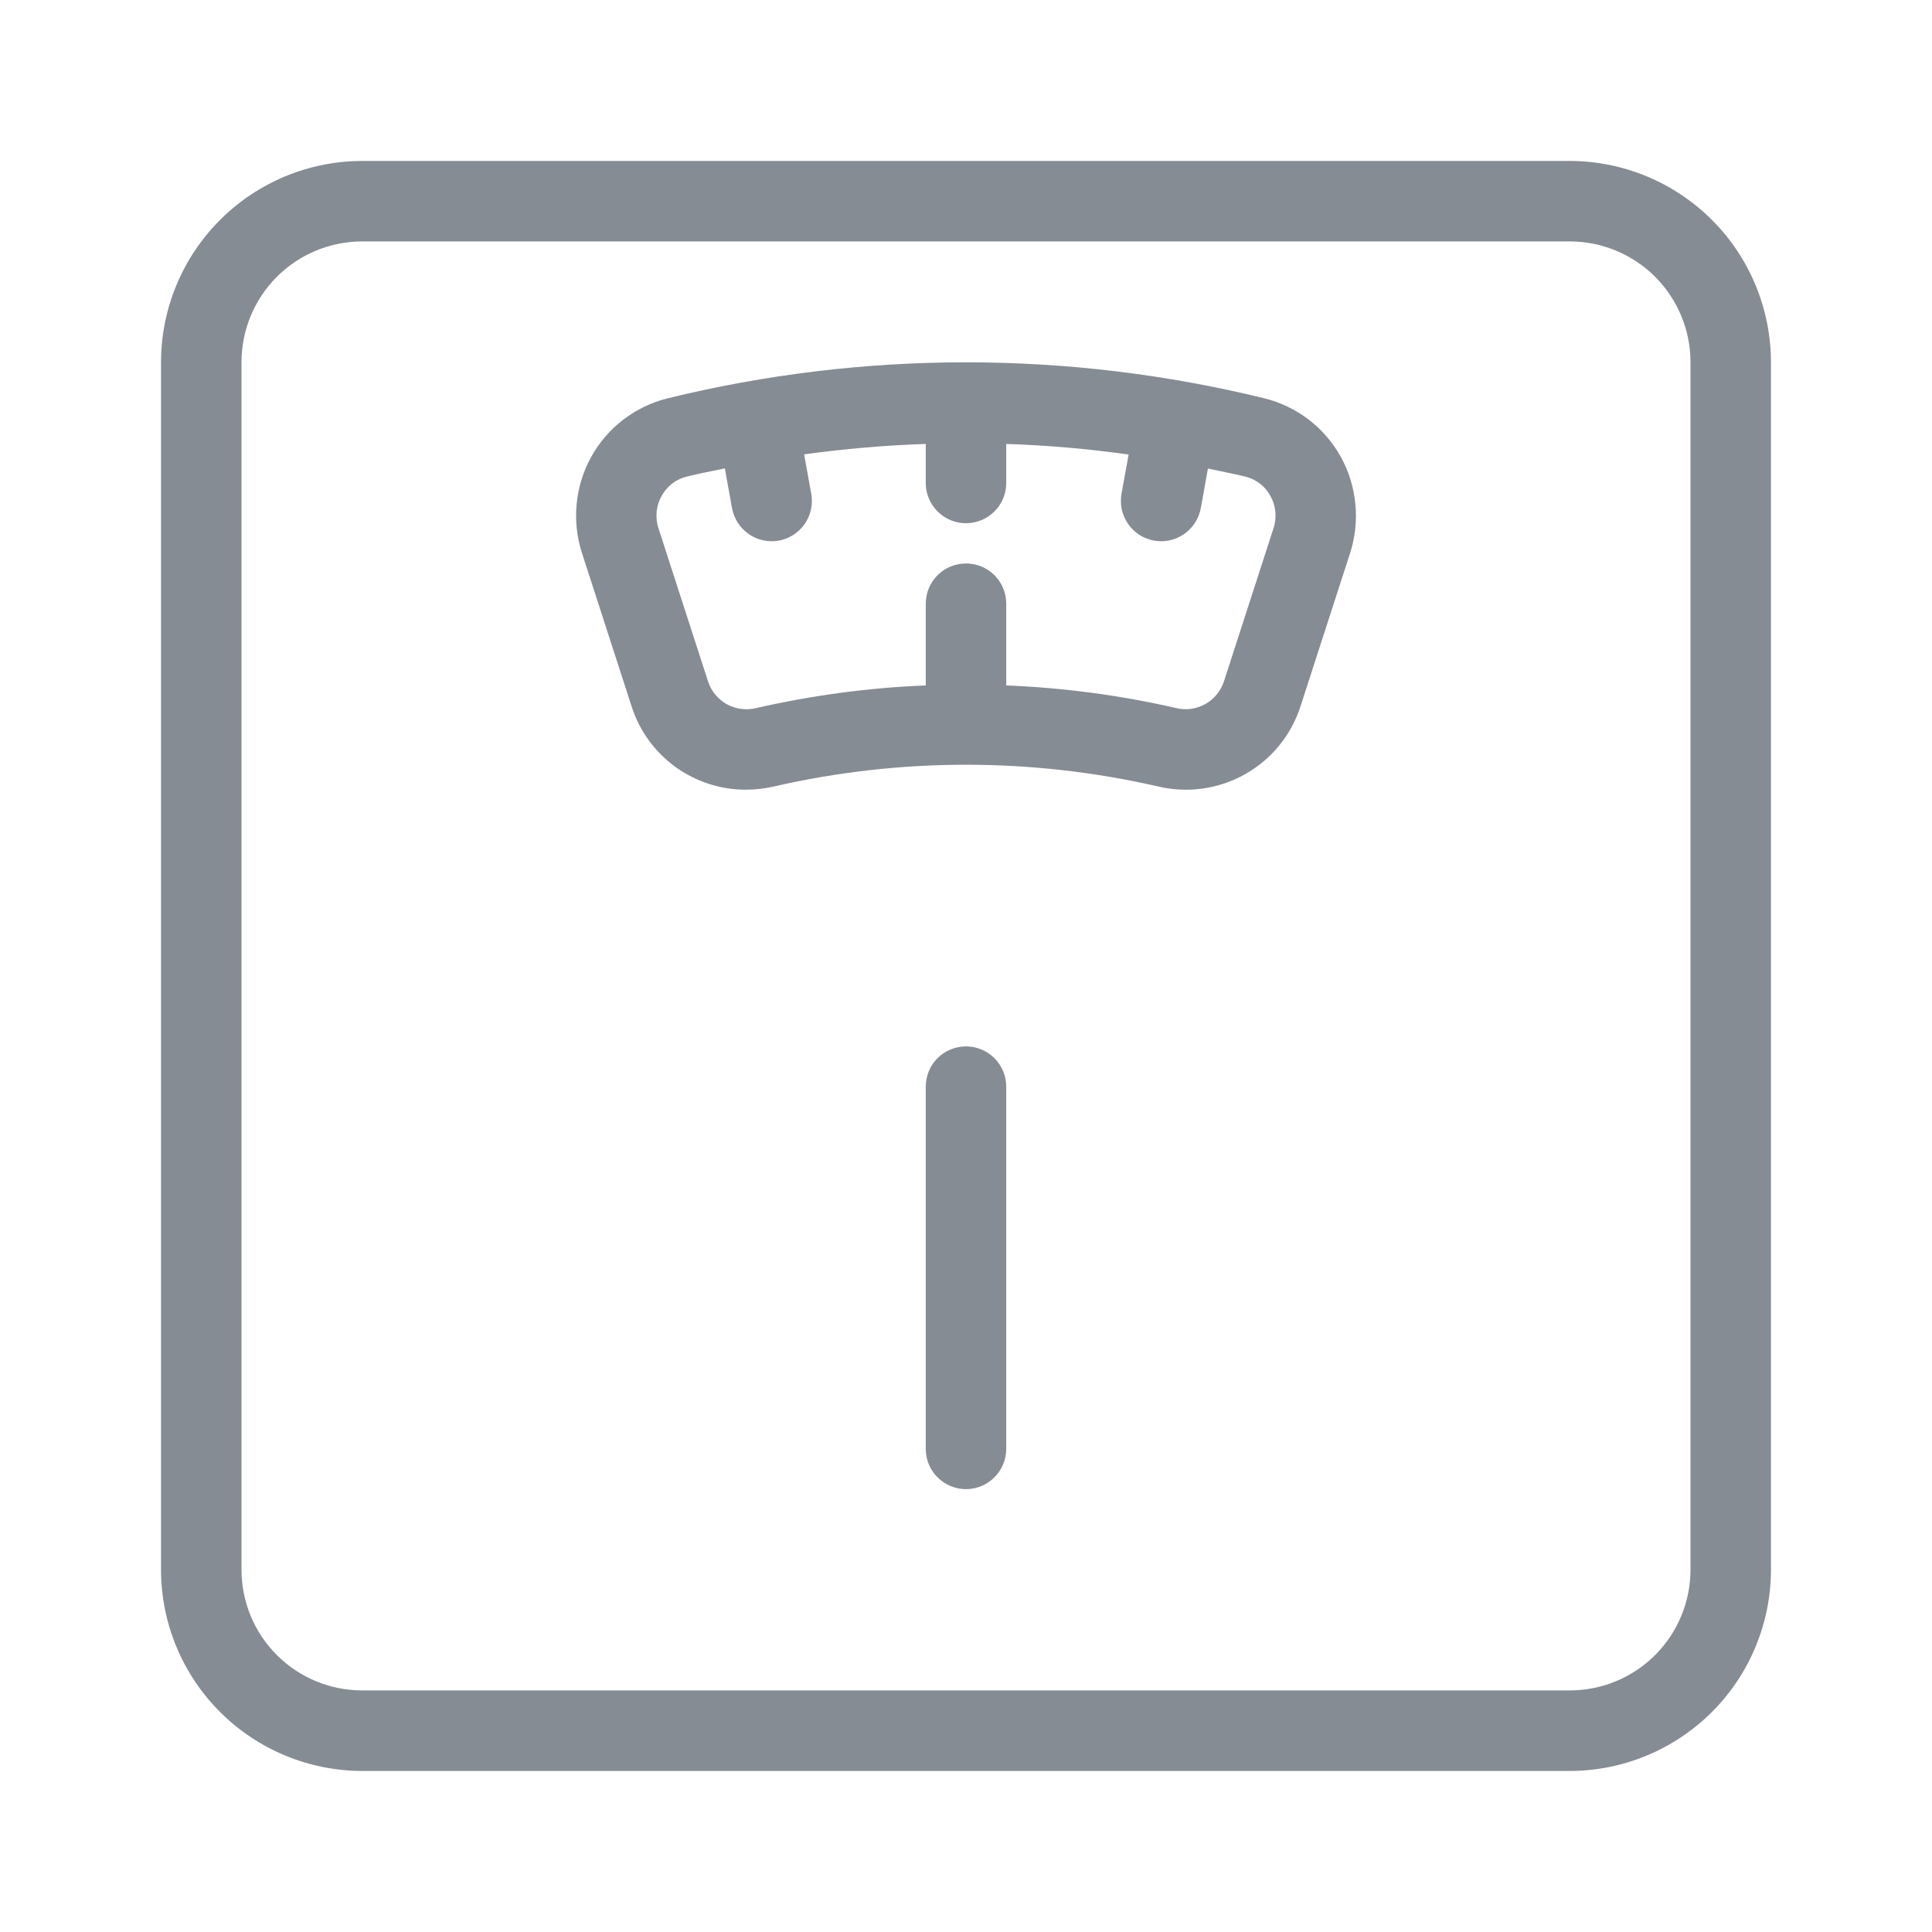 <svg width="23" height="23" viewBox="0 0 23 23" fill="none" xmlns="http://www.w3.org/2000/svg">
<path d="M15.057 4.743C12.72 4.17 10.28 4.17 7.943 4.743C7.753 4.791 7.575 4.877 7.42 4.996C7.264 5.115 7.135 5.265 7.04 5.436C6.943 5.61 6.884 5.801 6.865 5.998C6.846 6.195 6.867 6.395 6.928 6.583L7.519 8.409C7.611 8.698 7.793 8.949 8.038 9.128C8.283 9.306 8.578 9.402 8.881 9.401C8.994 9.401 9.107 9.388 9.217 9.362C10.72 9.018 12.281 9.018 13.784 9.362C14.135 9.446 14.505 9.395 14.82 9.218C15.135 9.042 15.371 8.753 15.482 8.409L16.073 6.583C16.133 6.395 16.155 6.196 16.135 5.998C16.116 5.801 16.057 5.61 15.961 5.437C15.865 5.265 15.736 5.116 15.581 4.996C15.425 4.877 15.247 4.791 15.057 4.743ZM15.161 6.288L14.57 8.114C14.532 8.228 14.452 8.325 14.347 8.383C14.241 8.441 14.117 8.458 14 8.429C13.336 8.277 12.66 8.187 11.979 8.16V7.187C11.979 7.06 11.929 6.938 11.839 6.848C11.749 6.758 11.627 6.708 11.5 6.708C11.373 6.708 11.251 6.758 11.161 6.848C11.071 6.938 11.021 7.06 11.021 7.187V8.16C10.34 8.187 9.664 8.278 9 8.43C8.883 8.458 8.759 8.442 8.653 8.384C8.548 8.325 8.468 8.229 8.43 8.115L7.839 6.289C7.818 6.226 7.811 6.158 7.817 6.092C7.824 6.025 7.844 5.961 7.877 5.903C7.908 5.846 7.95 5.797 8.001 5.757C8.052 5.718 8.111 5.69 8.174 5.674C8.324 5.637 8.477 5.608 8.629 5.576L8.714 6.046C8.725 6.108 8.748 6.168 8.782 6.221C8.816 6.274 8.86 6.32 8.912 6.357C8.964 6.393 9.022 6.419 9.084 6.432C9.146 6.446 9.209 6.447 9.272 6.436C9.334 6.424 9.393 6.401 9.446 6.367C9.499 6.332 9.545 6.288 9.581 6.236C9.617 6.183 9.642 6.125 9.655 6.063C9.668 6.001 9.669 5.937 9.657 5.875L9.573 5.409C10.053 5.343 10.536 5.301 11.021 5.285V5.75C11.021 5.877 11.071 5.998 11.161 6.088C11.251 6.178 11.373 6.229 11.5 6.229C11.627 6.229 11.749 6.178 11.839 6.088C11.929 5.998 11.979 5.877 11.979 5.75V5.285C12.467 5.301 12.953 5.343 13.436 5.411L13.352 5.875C13.341 5.937 13.341 6.001 13.354 6.063C13.368 6.125 13.393 6.183 13.429 6.236C13.464 6.288 13.51 6.332 13.563 6.367C13.617 6.401 13.676 6.424 13.738 6.436C13.8 6.447 13.864 6.446 13.926 6.432C13.988 6.419 14.046 6.393 14.098 6.357C14.15 6.32 14.194 6.274 14.228 6.221C14.262 6.168 14.285 6.108 14.296 6.046L14.38 5.578C14.529 5.61 14.679 5.638 14.826 5.674C14.889 5.689 14.948 5.718 14.999 5.757C15.05 5.796 15.092 5.846 15.123 5.902C15.156 5.961 15.176 6.025 15.183 6.092C15.189 6.158 15.182 6.226 15.161 6.289V6.288Z" fill="#858C94"/>
<path d="M18.687 1.916H4.312C3.677 1.917 3.068 2.169 2.619 2.619C2.17 3.068 1.917 3.677 1.917 4.312V18.687C1.917 19.322 2.17 19.931 2.619 20.38C3.068 20.829 3.677 21.082 4.312 21.083H18.687C19.323 21.082 19.931 20.829 20.381 20.38C20.83 19.931 21.082 19.322 21.083 18.687V4.312C21.082 3.677 20.83 3.068 20.381 2.619C19.931 2.169 19.323 1.917 18.687 1.916ZM20.125 18.687C20.125 19.068 19.973 19.434 19.704 19.703C19.434 19.973 19.069 20.124 18.687 20.124H4.312C3.931 20.124 3.565 19.973 3.296 19.703C3.026 19.434 2.875 19.068 2.875 18.687V4.312C2.875 3.931 3.026 3.565 3.296 3.295C3.565 3.026 3.931 2.874 4.312 2.874H18.687C19.069 2.874 19.434 3.026 19.704 3.295C19.973 3.565 20.125 3.931 20.125 4.312V18.687Z" fill="#858C94"/>
<path d="M11.5 12.457C11.373 12.457 11.251 12.508 11.161 12.597C11.071 12.687 11.021 12.809 11.021 12.936V17.249C11.021 17.376 11.071 17.498 11.161 17.587C11.251 17.677 11.373 17.728 11.5 17.728C11.627 17.728 11.749 17.677 11.838 17.587C11.928 17.498 11.979 17.376 11.979 17.249V12.936C11.979 12.809 11.928 12.687 11.838 12.597C11.749 12.508 11.627 12.457 11.5 12.457Z" fill="#858C94"/>
</svg>
